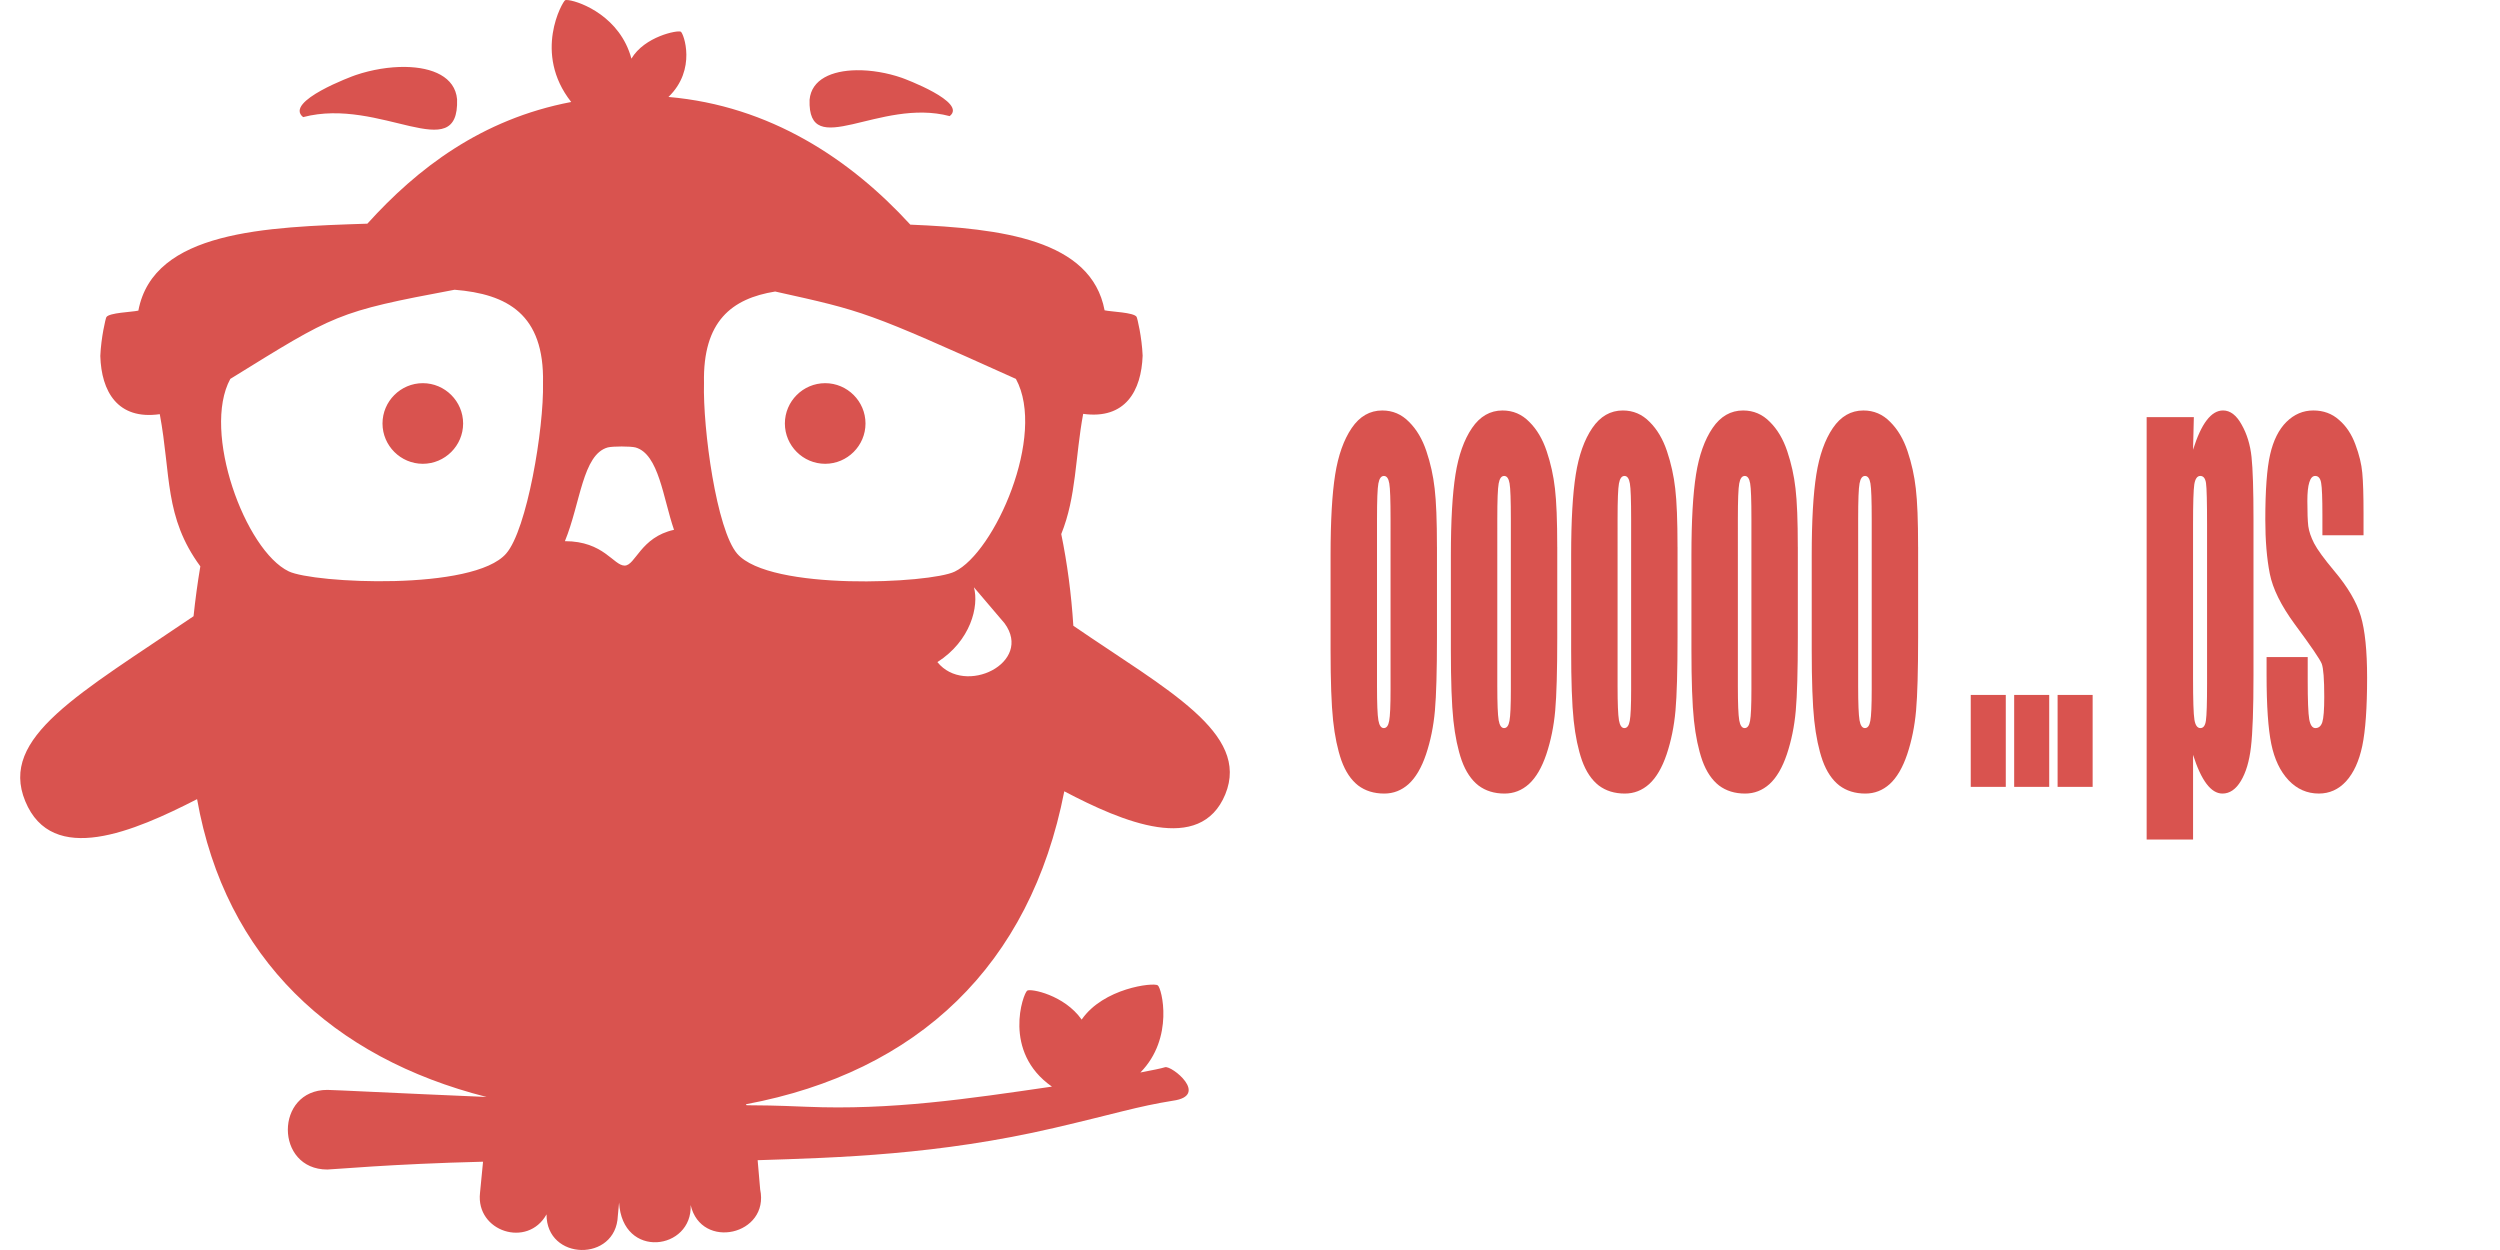 <?xml version="1.0" encoding="UTF-8" standalone="no"?>
<svg
   aria-hidden="true"
   focusable="false"
   data-prefix="fab"
   data-icon="earlybirds"
   class="svg-inline--fa fa-earlybirds fa-w-15"
   role="img"
   viewBox="0 0 256 128"
   version="1.1"
   id="svg888"
   sodipodi:docname="authorization.svg"
   width="256"
   height="128"
   inkscape:version="1.1.1 (3bf5ae0d25, 2021-09-20)"
   xmlns:inkscape="http://www.inkscape.org/namespaces/inkscape"
   xmlns:sodipodi="http://sodipodi.sourceforge.net/DTD/sodipodi-0.dtd"
   xmlns="http://www.w3.org/2000/svg"
   xmlns:svg="http://www.w3.org/2000/svg">
  <defs
     id="defs892" />
  <sodipodi:namedview
     id="namedview890"
     pagecolor="#ffffff"
     bordercolor="#666666"
     borderopacity="1.0"
     inkscape:pageshadow="2"
     inkscape:pageopacity="0.0"
     inkscape:pagecheckerboard="0"
     showgrid="false"
     inkscape:showpageshadow="false"
     inkscape:zoom="3.2292706"
     inkscape:cx="89.029393"
     inkscape:cy="69.984844"
     inkscape:window-width="2531"
     inkscape:window-height="1048"
     inkscape:window-x="29"
     inkscape:window-y="0"
     inkscape:window-maximized="1"
     inkscape:current-layer="svg888" />
  <path
     id="path886"
     style="fill:#d9534f;fill-opacity:1;stroke-width:0.258"
     d="m 58.236,0.018 c -0.182,-0.026 -0.308,-0.024 -0.363,0.002 -0.258,0.129 -3.328,5.419 0.619,10.424 -9.211,1.754 -15.79,6.836 -20.873,12.461 -10.397,0.335 -21.903,0.724 -23.451,8.902 -0.671,0.155 -2.994,0.206 -3.277,0.67 -0.077,0.129 -0.542,2.091 -0.619,3.975 0.103,3.612 1.755,6.578 6.09,5.959 1.161,6.218 0.437,10.527 4.152,15.584 -0.284,1.677 -0.515,3.405 -0.695,5.107 -11.688,7.946 -19.943,12.384 -17.234,18.938 2.761,6.708 11.146,3.095 17.596,-0.207 2.89,16.306 13.881,26.497 29.645,30.496 -9.159,-0.387 -15.687,-0.723 -16.307,-0.723 -5.392,0 -5.392,8.154 0,8.154 0.542,0 6.477,-0.569 15.945,-0.801 l -0.311,3.199 c -0.439,3.947 4.877,5.676 6.812,2.193 -0.026,4.773 7.12,4.902 7.301,0.154 l 0.129,-1.367 c 0.335,5.882 7.535,4.876 7.328,0.258 1.084,4.67 8.1,3.07 7.119,-1.6 l -0.258,-2.992 c 8.204,-0.258 18.525,-0.542 30.367,-3.303 6.321,-1.471 8.463,-2.194 12.152,-2.787 3.767,-0.516 -0.13,-3.636 -0.801,-3.43 -0.413,0.129 -1.315,0.309 -2.527,0.541 3.483,-3.535 2.192,-8.644 1.779,-8.928 -0.464,-0.31 -5.572,0.285 -7.791,3.51 -1.78,-2.528 -5.211,-3.199 -5.572,-2.967 -0.413,0.258 -2.581,6.27 2.527,9.83 -8.669,1.264 -16.46,2.426 -25.129,2.064 -6.708,-0.284 -6.114,-0.028 -6.191,-0.26 17.596,-3.302 29.103,-14.215 32.586,-32.043 5.986,3.148 13.932,6.501 16.486,0.309 2.58,-6.295 -6.013,-10.707 -15.559,-17.26 -0.206,-3.251 -0.619,-6.372 -1.238,-9.391 1.548,-3.818 1.419,-7.843 2.244,-12.307 4.334,0.593 5.961,-2.375 6.09,-5.961 -0.077,-1.883 -0.542,-3.844 -0.619,-3.973 -0.284,-0.464 -2.581,-0.515 -3.277,-0.67 -1.367,-7.25 -10.579,-8.386 -19.893,-8.773 C 87.078,16.3 78.849,10.831 68.451,9.928 71.367,7.116 69.999,3.401 69.715,3.246 69.379,3.065 66,3.735 64.658,6.006 63.507,1.739 59.511,0.198 58.236,0.018 Z M 41.531,6.854 c -1.655,-0.028 -3.472,0.279 -5.098,0.83 -0.258,0.077 -7.405,2.709 -5.393,4.309 7.921,-2.09 15.996,5.16 15.764,-1.832 C 46.595,7.87 44.289,6.9 41.531,6.854 Z m 46.17,0.338 c -2.51,0.037 -4.607,0.923 -4.801,3.02 -0.206,6.373 7.145,-0.231 14.344,1.678 C 99.102,10.47 92.574,8.044 92.342,7.967 90.862,7.454 89.207,7.169 87.701,7.191 Z M 46.549,29.67 c 5.405,0.438 9.199,2.504 9.055,9.541 0.103,4.721 -1.652,15.042 -3.768,17.467 -3.328,3.87 -19.737,3.045 -22.266,1.832 -4.463,-2.141 -8.928,-14.319 -5.986,-19.711 10.735,-6.632 10.81,-6.851 22.965,-9.129 z m 32.83,0.182 c 9.167,2.036 9.299,2.037 24.65,8.947 3.148,5.779 -2.193,17.776 -6.27,19.736 -2.503,1.213 -18.912,2.012 -22.266,-1.832 -2.116,-2.451 -3.533,-12.771 -3.404,-17.492 -0.129,-6.325 2.842,-8.638 7.289,-9.359 z m -36.082,9.385 c -2.27,0 -4.129,1.858 -4.129,4.129 0,2.27 1.858,4.127 4.129,4.127 2.27,0 4.127,-1.857 4.127,-4.127 0,-2.27 -1.857,-4.129 -4.127,-4.129 z m 41.203,0 c -2.27,0 -4.129,1.858 -4.129,4.129 0,2.27 1.858,4.127 4.129,4.127 2.27,0 4.127,-1.857 4.127,-4.127 0,-2.27 -1.857,-4.129 -4.127,-4.129 z M 63.652,45.719 c 0.581,0 1.162,0.033 1.42,0.098 2.399,0.671 2.838,5.236 3.947,8.436 -3.431,0.748 -3.947,3.664 -5.057,3.664 -1.135,0 -2.142,-2.502 -6.115,-2.502 1.6,-3.896 1.807,-8.875 4.387,-9.598 0.258,-0.065 0.837,-0.098 1.418,-0.098 z m 36.078,14.42 3.139,3.689 c 2.957,4.032 -4.061,7.477 -6.879,3.971 3.413,-2.179 4.275,-5.725 3.74,-7.66 z" />
  <path
     d="m 147.146,56.012 v 9.272 q 0,5.107 -0.212,7.503 -0.212,2.368 -0.906,4.451 -0.694,2.054 -1.788,3.053 -1.082,0.97 -2.494,0.97 -1.576,0 -2.671,-0.827 -1.094,-0.856 -1.706,-2.539 -0.6,-1.712 -0.859,-4.108 -0.259,-2.425 -0.259,-7.247 v -9.7 q 0,-5.278 0.471,-8.245 0.471,-2.967 1.694,-4.765 1.223,-1.797 3.129,-1.797 1.6,0 2.741,1.17 1.153,1.141 1.776,2.996 0.624,1.854 0.847,3.823 0.235,1.969 0.235,5.991 z m -4.753,-2.853 q 0,-2.91 -0.129,-3.652 -0.129,-0.77 -0.553,-0.77 -0.424,0 -0.565,0.77 -0.141,0.742 -0.141,3.652 V 70.248 q 0,2.682 0.141,3.509 0.141,0.799 0.553,0.799 0.424,0 0.553,-0.742 0.141,-0.742 0.141,-3.195 z"
     style="font-size:37.52px;line-height:1.25;font-family:Impact;-inkscape-font-specification:Impact;fill:#d9534f;stroke-width:4.69;fill-opacity:1"
     id="path16768" />
  <path
     d="m 159.464,56.012 v 9.272 q 0,5.107 -0.212,7.503 -0.212,2.368 -0.906,4.451 -0.694,2.054 -1.788,3.053 -1.082,0.97 -2.494,0.97 -1.576,0 -2.671,-0.827 -1.094,-0.856 -1.706,-2.539 -0.6,-1.712 -0.859,-4.108 -0.259,-2.425 -0.259,-7.247 v -9.7 q 0,-5.278 0.471,-8.245 0.471,-2.967 1.694,-4.765 1.224,-1.797 3.129,-1.797 1.6,0 2.741,1.17 1.153,1.141 1.776,2.996 0.624,1.854 0.847,3.823 0.235,1.969 0.235,5.991 z m -4.753,-2.853 q 0,-2.91 -0.129,-3.652 -0.129,-0.77 -0.553,-0.77 -0.424,0 -0.565,0.77 -0.141,0.742 -0.141,3.652 V 70.248 q 0,2.682 0.141,3.509 0.141,0.799 0.553,0.799 0.424,0 0.553,-0.742 0.141,-0.742 0.141,-3.195 z"
     style="font-size:37.52px;line-height:1.25;font-family:Impact;-inkscape-font-specification:Impact;fill:#d9534f;stroke-width:4.69;fill-opacity:1"
     id="path16765" />
  <path
     d="m 171.781,56.012 v 9.272 q 0,5.107 -0.212,7.503 -0.212,2.368 -0.906,4.451 -0.694,2.054 -1.788,3.053 -1.082,0.97 -2.494,0.97 -1.576,0 -2.671,-0.827 -1.094,-0.856 -1.706,-2.539 -0.6,-1.712 -0.859,-4.108 -0.259,-2.425 -0.259,-7.247 v -9.7 q 0,-5.278 0.471,-8.245 0.471,-2.967 1.694,-4.765 1.224,-1.797 3.129,-1.797 1.6,0 2.741,1.17 1.153,1.141 1.776,2.996 0.624,1.854 0.847,3.823 0.235,1.969 0.235,5.991 z m -4.753,-2.853 q 0,-2.91 -0.129,-3.652 -0.129,-0.77 -0.553,-0.77 -0.424,0 -0.565,0.77 -0.141,0.742 -0.141,3.652 V 70.248 q 0,2.682 0.141,3.509 0.141,0.799 0.553,0.799 0.424,0 0.553,-0.742 0.141,-0.742 0.141,-3.195 z"
     style="font-size:37.52px;line-height:1.25;font-family:Impact;-inkscape-font-specification:Impact;fill:#d9534f;stroke-width:4.69;fill-opacity:1"
     id="path16762" />
  <path
     d="m 184.098,56.012 v 9.272 q 0,5.107 -0.212,7.503 -0.212,2.368 -0.906,4.451 -0.694,2.054 -1.788,3.053 -1.082,0.97 -2.494,0.97 -1.576,0 -2.671,-0.827 -1.094,-0.856 -1.706,-2.539 -0.6,-1.712 -0.859,-4.108 -0.259,-2.425 -0.259,-7.247 v -9.7 q 0,-5.278 0.471,-8.245 0.471,-2.967 1.694,-4.765 1.224,-1.797 3.129,-1.797 1.6,0 2.741,1.17 1.153,1.141 1.776,2.996 0.624,1.854 0.847,3.823 0.235,1.969 0.235,5.991 z m -4.753,-2.853 q 0,-2.91 -0.129,-3.652 -0.129,-0.77 -0.553,-0.77 -0.424,0 -0.565,0.77 -0.141,0.742 -0.141,3.652 V 70.248 q 0,2.682 0.141,3.509 0.141,0.799 0.553,0.799 0.424,0 0.553,-0.742 0.141,-0.742 0.141,-3.195 z"
     style="font-size:37.52px;line-height:1.25;font-family:Impact;-inkscape-font-specification:Impact;fill:#d9534f;stroke-width:4.69;fill-opacity:1"
     id="path16759" />
  <path
     d="m 196.416,56.012 v 9.272 q 0,5.107 -0.212,7.503 -0.212,2.368 -0.906,4.451 -0.694,2.054 -1.788,3.053 -1.082,0.97 -2.494,0.97 -1.576,0 -2.671,-0.827 -1.094,-0.856 -1.706,-2.539 -0.6,-1.712 -0.859,-4.108 -0.259,-2.425 -0.259,-7.247 v -9.7 q 0,-5.278 0.471,-8.245 0.471,-2.967 1.694,-4.765 1.224,-1.797 3.129,-1.797 1.6,0 2.741,1.17 1.153,1.141 1.776,2.996 0.624,1.854 0.847,3.823 0.235,1.969 0.235,5.991 z m -4.753,-2.853 q 0,-2.91 -0.129,-3.652 -0.129,-0.77 -0.553,-0.77 -0.424,0 -0.565,0.77 -0.141,0.742 -0.141,3.652 V 70.248 q 0,2.682 0.141,3.509 0.141,0.799 0.553,0.799 0.424,0 0.553,-0.742 0.141,-0.742 0.141,-3.195 z"
     style="font-size:37.52px;line-height:1.25;font-family:Impact;-inkscape-font-specification:Impact;fill:#d9534f;stroke-width:4.69;fill-opacity:1"
     id="path16756" />
  <path
     d="m 205.392,71.161 v 9.415 h -3.588 v -9.415 z"
     style="font-size:37.52px;line-height:1.25;font-family:Impact;-inkscape-font-specification:Impact;fill:#d9534f;stroke-width:4.69;fill-opacity:1"
     id="path16753" />
  <path
     d="m 209.839,71.161 v 9.415 h -3.588 v -9.415 z"
     style="font-size:37.52px;line-height:1.25;font-family:Impact;-inkscape-font-specification:Impact;fill:#d9534f;stroke-width:4.69;fill-opacity:1"
     id="path16750" />
  <path
     d="m 214.286,71.161 v 9.415 h -3.588 v -9.415 z"
     style="font-size:37.52px;line-height:1.25;font-family:Impact;-inkscape-font-specification:Impact;fill:#d9534f;stroke-width:4.69;fill-opacity:1"
     id="path16747" />
  <path
     d="m 224.65,42.716 -0.082,3.338 q 0.635,-2.026 1.4,-3.024 0.765,-0.999 1.671,-0.999 1.106,0 1.906,1.455 0.812,1.427 1.012,3.31 0.2,1.883 0.2,6.391 v 15.948 q 0,5.164 -0.259,7.361 -0.247,2.168 -1.035,3.481 -0.776,1.284 -1.882,1.284 -0.882,0 -1.635,-0.999 -0.753,-0.999 -1.376,-2.967 v 8.673 h -4.753 V 42.716 Z m 1.353,11.013 q 0,-3.509 -0.106,-4.251 -0.106,-0.742 -0.588,-0.742 -0.471,0 -0.612,0.856 -0.129,0.856 -0.129,4.137 v 15.692 q 0,3.424 0.141,4.28 0.141,0.856 0.612,0.856 0.459,0 0.565,-0.77 0.118,-0.799 0.118,-3.823 z"
     style="font-size:37.52px;line-height:1.25;font-family:Impact;-inkscape-font-specification:Impact;fill:#d9534f;stroke-width:4.69;fill-opacity:1"
     id="path16744" />
  <path
     d="m 242.026,54.813 h -4.212 v -2.054 q 0,-2.625 -0.129,-3.31 -0.118,-0.713 -0.612,-0.713 -0.4,0 -0.6,0.656 -0.2,0.628 -0.2,1.912 0,1.74 0.094,2.568 0.106,0.799 0.6,1.769 0.506,0.97 2.059,2.824 2.071,2.454 2.718,4.622 0.647,2.168 0.647,6.305 0,4.622 -0.494,6.99 -0.494,2.339 -1.659,3.623 -1.153,1.255 -2.788,1.255 -1.812,0 -3.106,-1.369 -1.282,-1.369 -1.765,-3.709 -0.482,-2.339 -0.482,-7.075 v -1.826 h 4.212 v 2.397 q 0,3.053 0.153,3.966 0.165,0.913 0.635,0.913 0.506,0 0.706,-0.599 0.2,-0.628 0.2,-2.596 0,-2.71 -0.259,-3.395 -0.271,-0.685 -2.765,-4.051 -2.094,-2.853 -2.553,-5.164 -0.459,-2.339 -0.459,-5.535 0,-4.536 0.494,-6.676 0.494,-2.168 1.671,-3.338 1.188,-1.17 2.753,-1.17 1.553,0 2.635,0.97 1.094,0.941 1.671,2.511 0.588,1.569 0.706,2.91 0.129,1.341 0.129,4.194 z"
     style="font-size:37.52px;line-height:1.25;font-family:Impact;-inkscape-font-specification:Impact;fill:#d9534f;stroke-width:4.69;fill-opacity:1"
     id="path16741" />
</svg>
